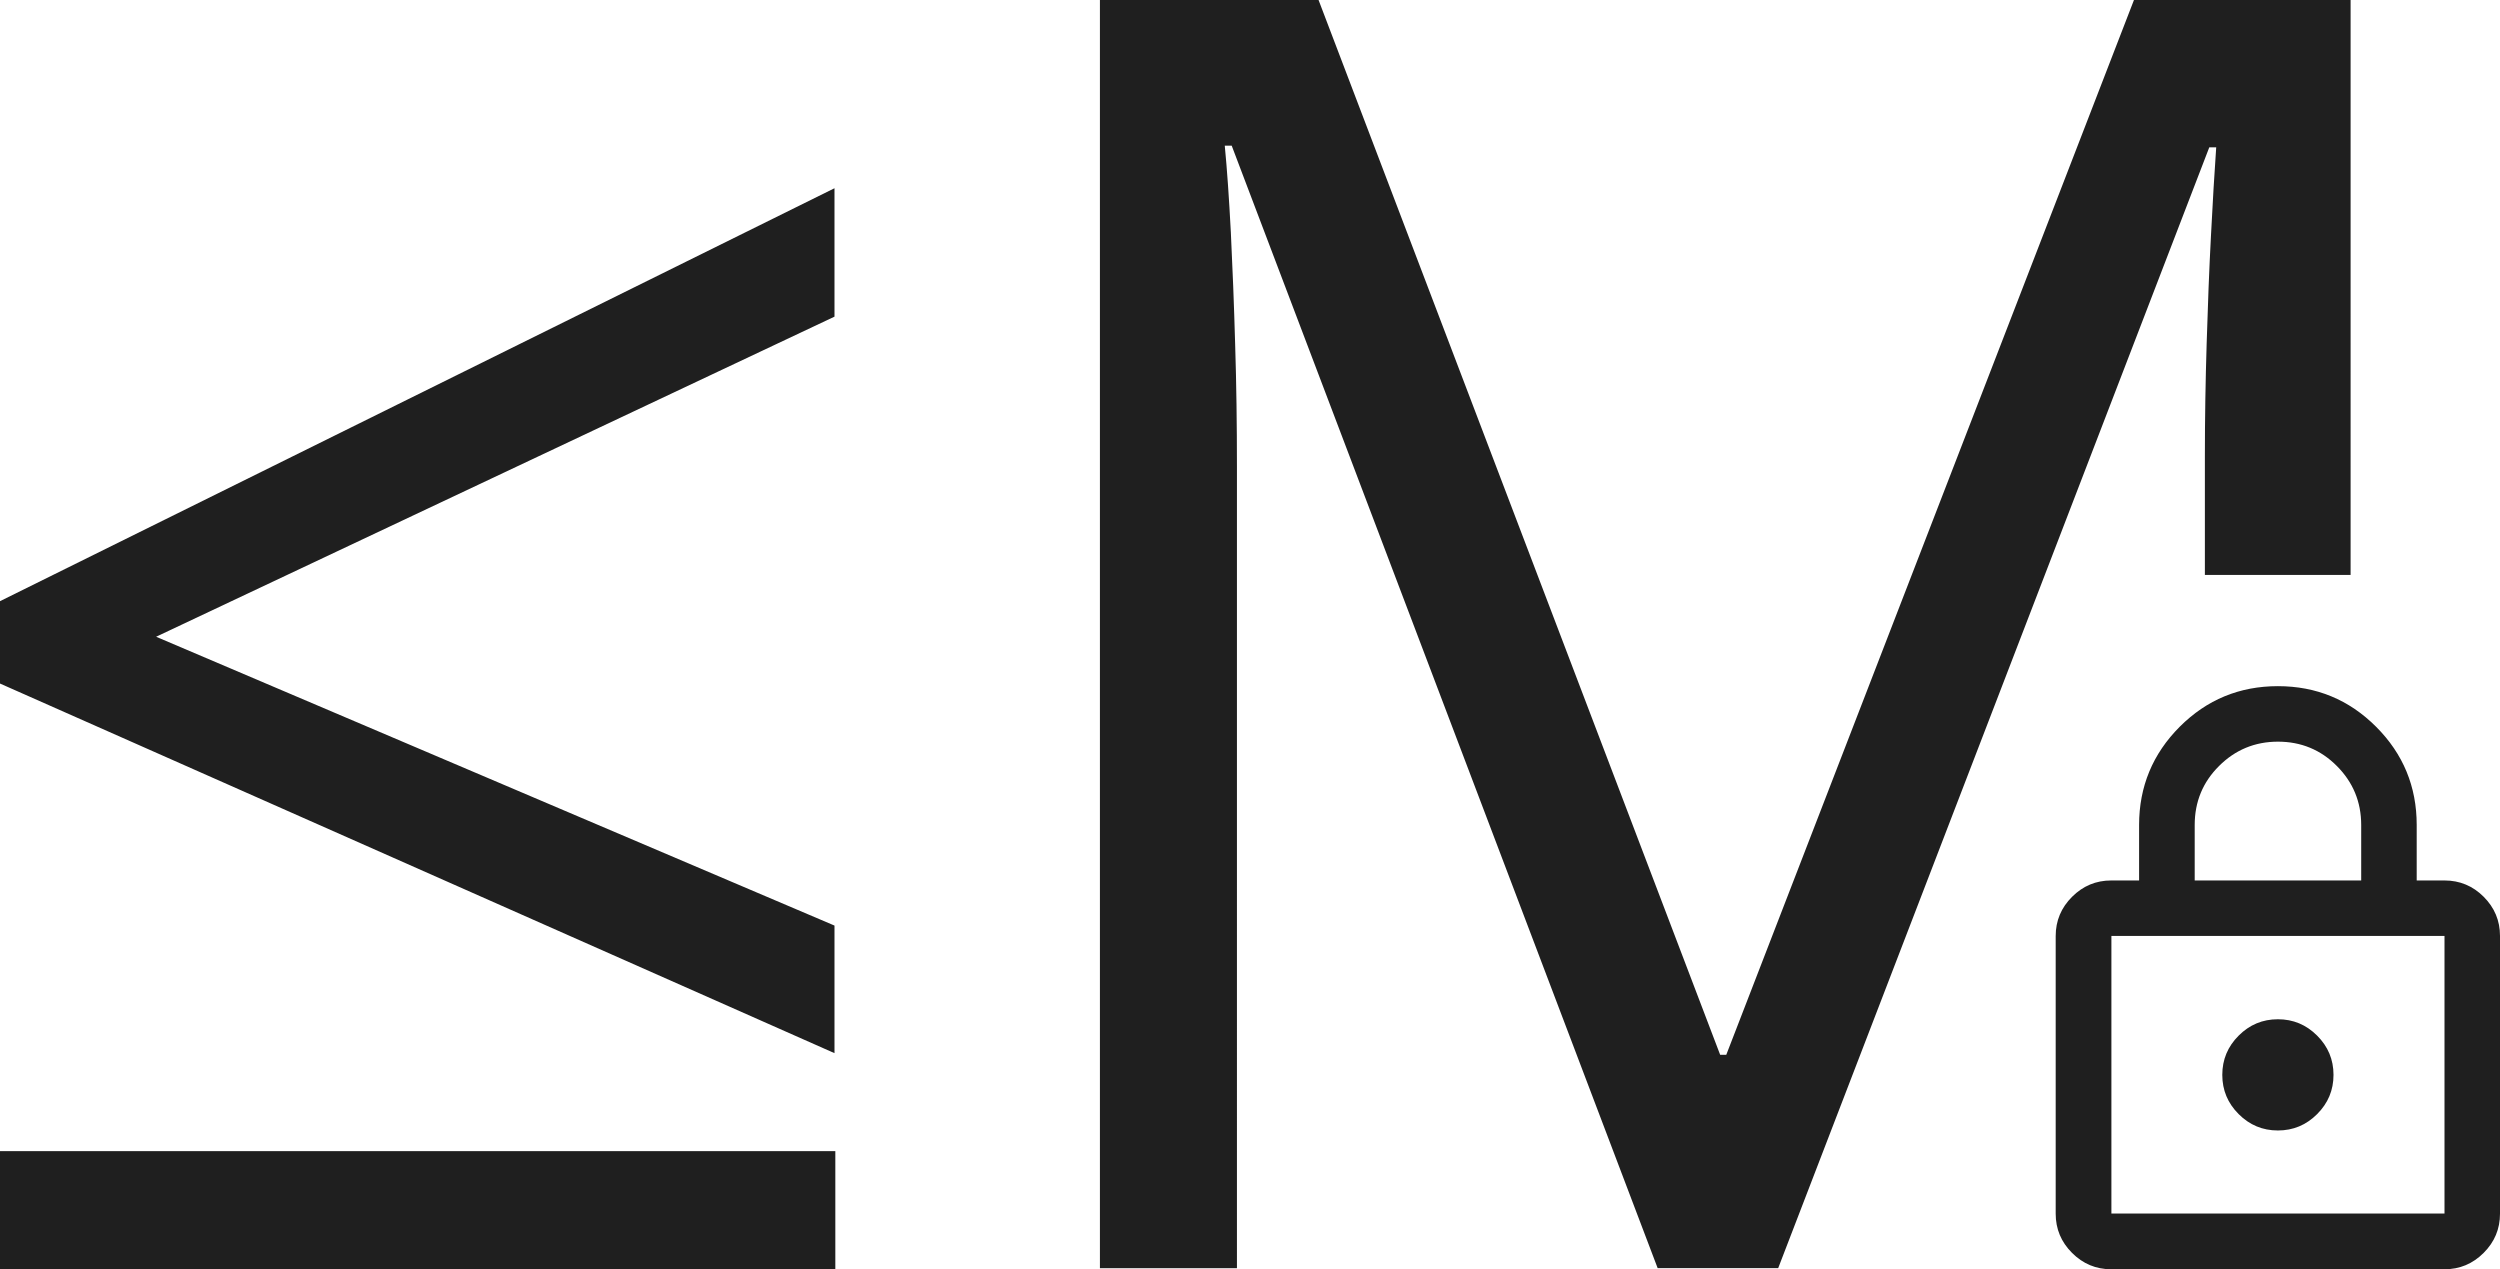 <?xml version="1.0" encoding="UTF-8" standalone="no"?>
<!-- Created with Inkscape (http://www.inkscape.org/) -->

<svg
   width="90.063"
   height="45.719"
   viewBox="0 0 23.829 12.096"
   version="1.1"
   id="svg5"
   xml:space="preserve"
   xmlns:inkscape="http://www.inkscape.org/namespaces/inkscape"
   xmlns:sodipodi="http://sodipodi.sourceforge.net/DTD/sodipodi-0.dtd"
   xmlns="http://www.w3.org/2000/svg"
   xmlns:svg="http://www.w3.org/2000/svg"><sodipodi:namedview
     id="namedview7"
     pagecolor="#ffffff"
     bordercolor="#000000"
     borderopacity="0.25"
     inkscape:showpageshadow="2"
     inkscape:pageopacity="0.0"
     inkscape:pagecheckerboard="0"
     inkscape:deskcolor="#d1d1d1"
     inkscape:document-units="px"
     showgrid="false" /><defs
     id="defs2" /><path
     id="path396"
     style="font-size:16.933px;line-height:0;font-family:'Open Sans';-inkscape-font-specification:'Open Sans, Normal';text-orientation:upright;display:inline;fill:#1f1f1f;fill-opacity:1;fill-rule:evenodd;stroke-width:0;stroke-linecap:square;stroke-miterlimit:0;paint-order:stroke fill markers;stop-color:#000000"
     d="M 10.484,-3.2579004e-8 V 12.088 h 1.306 V 4.448 c 0,-0.397 -0.005,-0.785 -0.017,-1.166 -0.011,-0.386 -0.025,-0.741 -0.041,-1.067 -0.017,-0.325 -0.036,-0.601 -0.058,-0.827 h 0.066 l 4.06,10.699 h 1.149 l 4.109,-10.683 h 0.066 c -0.017,0.237 -0.033,0.518 -0.05,0.843 -0.017,0.32 -0.03,0.661 -0.041,1.025 -0.011,0.358 -0.017,0.717 -0.017,1.075 v 1.133 h 1.389 V -3.2579004e-8 H 20.34 L 16.454,10.054 H 16.396 L 12.568,-3.2579004e-8 Z M 7.954,1.794 -2.0281287e-8,5.73 V 6.515 L 7.954,10.038 V 8.822 L 1.488,6.069 7.954,3.018 Z M 21.712,6.54 c -0.366,0 -0.678,0.129 -0.936,0.387 C 20.519,7.185 20.389,7.497 20.389,7.863 v 0.529 h -0.265 c -0.146,0 -0.27,0.052 -0.374,0.156 -0.104,0.104 -0.156,0.228 -0.156,0.374 v 2.646 c 0,0.146 0.052,0.27 0.156,0.374 0.104,0.104 0.228,0.156 0.374,0.156 h 3.175 c 0.146,0 0.27,-0.052 0.374,-0.156 0.104,-0.104 0.156,-0.228 0.156,-0.374 V 8.921 c 0,-0.146 -0.052,-0.27 -0.156,-0.374 C 23.57,8.444 23.445,8.392 23.3,8.392 H 23.035 V 7.863 c 0,-0.366 -0.129,-0.678 -0.387,-0.936 -0.258,-0.258 -0.57,-0.387 -0.936,-0.387 z m 0,0.529 c 0.22,0 0.408,0.077 0.562,0.232 0.154,0.154 0.232,0.342 0.232,0.562 v 0.529 h -1.587 V 7.863 c 0,-0.22 0.077,-0.408 0.232,-0.562 0.154,-0.154 0.342,-0.232 0.562,-0.232 z m -1.587,1.852 h 3.175 v 2.646 h -3.175 z m 1.587,0.794 c -0.146,0 -0.27,0.052 -0.374,0.156 -0.104,0.104 -0.156,0.228 -0.156,0.374 0,0.146 0.052,0.27 0.156,0.374 0.104,0.104 0.228,0.156 0.374,0.156 0.146,0 0.27,-0.052 0.374,-0.156 0.104,-0.104 0.156,-0.228 0.156,-0.374 0,-0.146 -0.052,-0.27 -0.156,-0.374 C 21.982,9.767 21.858,9.715 21.712,9.715 Z M -2.0281286e-8,10.972 v 1.124 H 7.962 V 10.972 Z"
     inkscape:export-filename="limit_to_max.png"
     inkscape:export-xdpi="96"
     inkscape:export-ydpi="96" /><path
     id="path2529"
     style="font-size:16.933px;line-height:0;font-family:'Open Sans';-inkscape-font-specification:'Open Sans, Normal';text-orientation:upright;display:none;fill:#1f1f1f;fill-opacity:1;fill-rule:evenodd;stroke-width:0;stroke-linecap:square;stroke-miterlimit:0;paint-order:stroke fill markers;stop-color:#000000"
     d="M 10.484,-3.2579004e-8 V 12.088 h 1.306 V 4.448 c 0,-0.397 -0.005,-0.785 -0.017,-1.166 -0.011,-0.386 -0.025,-0.741 -0.041,-1.067 -0.017,-0.325 -0.036,-0.601 -0.058,-0.827 h 0.066 l 4.06,10.699 h 1.149 l 4.109,-10.683 h 0.066 c -0.017,0.237 -0.033,0.518 -0.05,0.843 -0.017,0.32 -0.03,0.661 -0.041,1.025 -0.011,0.358 -0.017,0.717 -0.017,1.075 v 1.133 h 1.389 V -3.2579004e-8 H 20.34 L 16.454,10.054 H 16.396 L 12.568,-3.2579004e-8 Z M 7.954,1.794 -2.0281287e-8,5.73 V 6.515 L 7.954,10.038 V 8.822 L 1.488,6.069 7.954,3.018 Z M 21.712,6.54 c -0.366,0 -0.678,0.129 -0.936,0.387 C 20.519,7.185 20.389,7.497 20.389,7.863 h 0.529 c 0,-0.22 0.077,-0.408 0.232,-0.562 0.154,-0.154 0.342,-0.232 0.562,-0.232 0.22,0 0.408,0.077 0.562,0.232 0.154,0.154 0.232,0.342 0.232,0.562 v 0.529 h -2.381 c -0.146,0 -0.27,0.052 -0.374,0.156 -0.104,0.104 -0.156,0.228 -0.156,0.374 v 2.646 c 0,0.146 0.052,0.27 0.156,0.374 0.104,0.104 0.228,0.156 0.374,0.156 h 3.175 c 0.146,0 0.27,-0.052 0.374,-0.156 0.104,-0.104 0.156,-0.228 0.156,-0.374 V 8.921 c 0,-0.146 -0.052,-0.27 -0.156,-0.374 C 23.57,8.444 23.445,8.392 23.3,8.392 H 23.035 V 7.863 c 0,-0.366 -0.129,-0.678 -0.387,-0.936 -0.258,-0.258 -0.57,-0.387 -0.936,-0.387 z m -1.587,2.381 h 3.175 v 2.646 h -3.175 z m 1.587,0.794 c -0.146,0 -0.27,0.052 -0.374,0.156 -0.104,0.104 -0.156,0.228 -0.156,0.374 0,0.146 0.052,0.27 0.156,0.374 0.104,0.104 0.228,0.156 0.374,0.156 0.146,0 0.27,-0.052 0.374,-0.156 0.104,-0.104 0.156,-0.228 0.156,-0.374 0,-0.146 -0.052,-0.27 -0.156,-0.374 C 21.982,9.767 21.858,9.715 21.712,9.715 Z M -2.0281286e-8,10.972 v 1.124 H 7.962 V 10.972 Z"
     inkscape:export-filename="unlimit_to_max.svg"
     inkscape:export-xdpi="96"
     inkscape:export-ydpi="96" /></svg>
